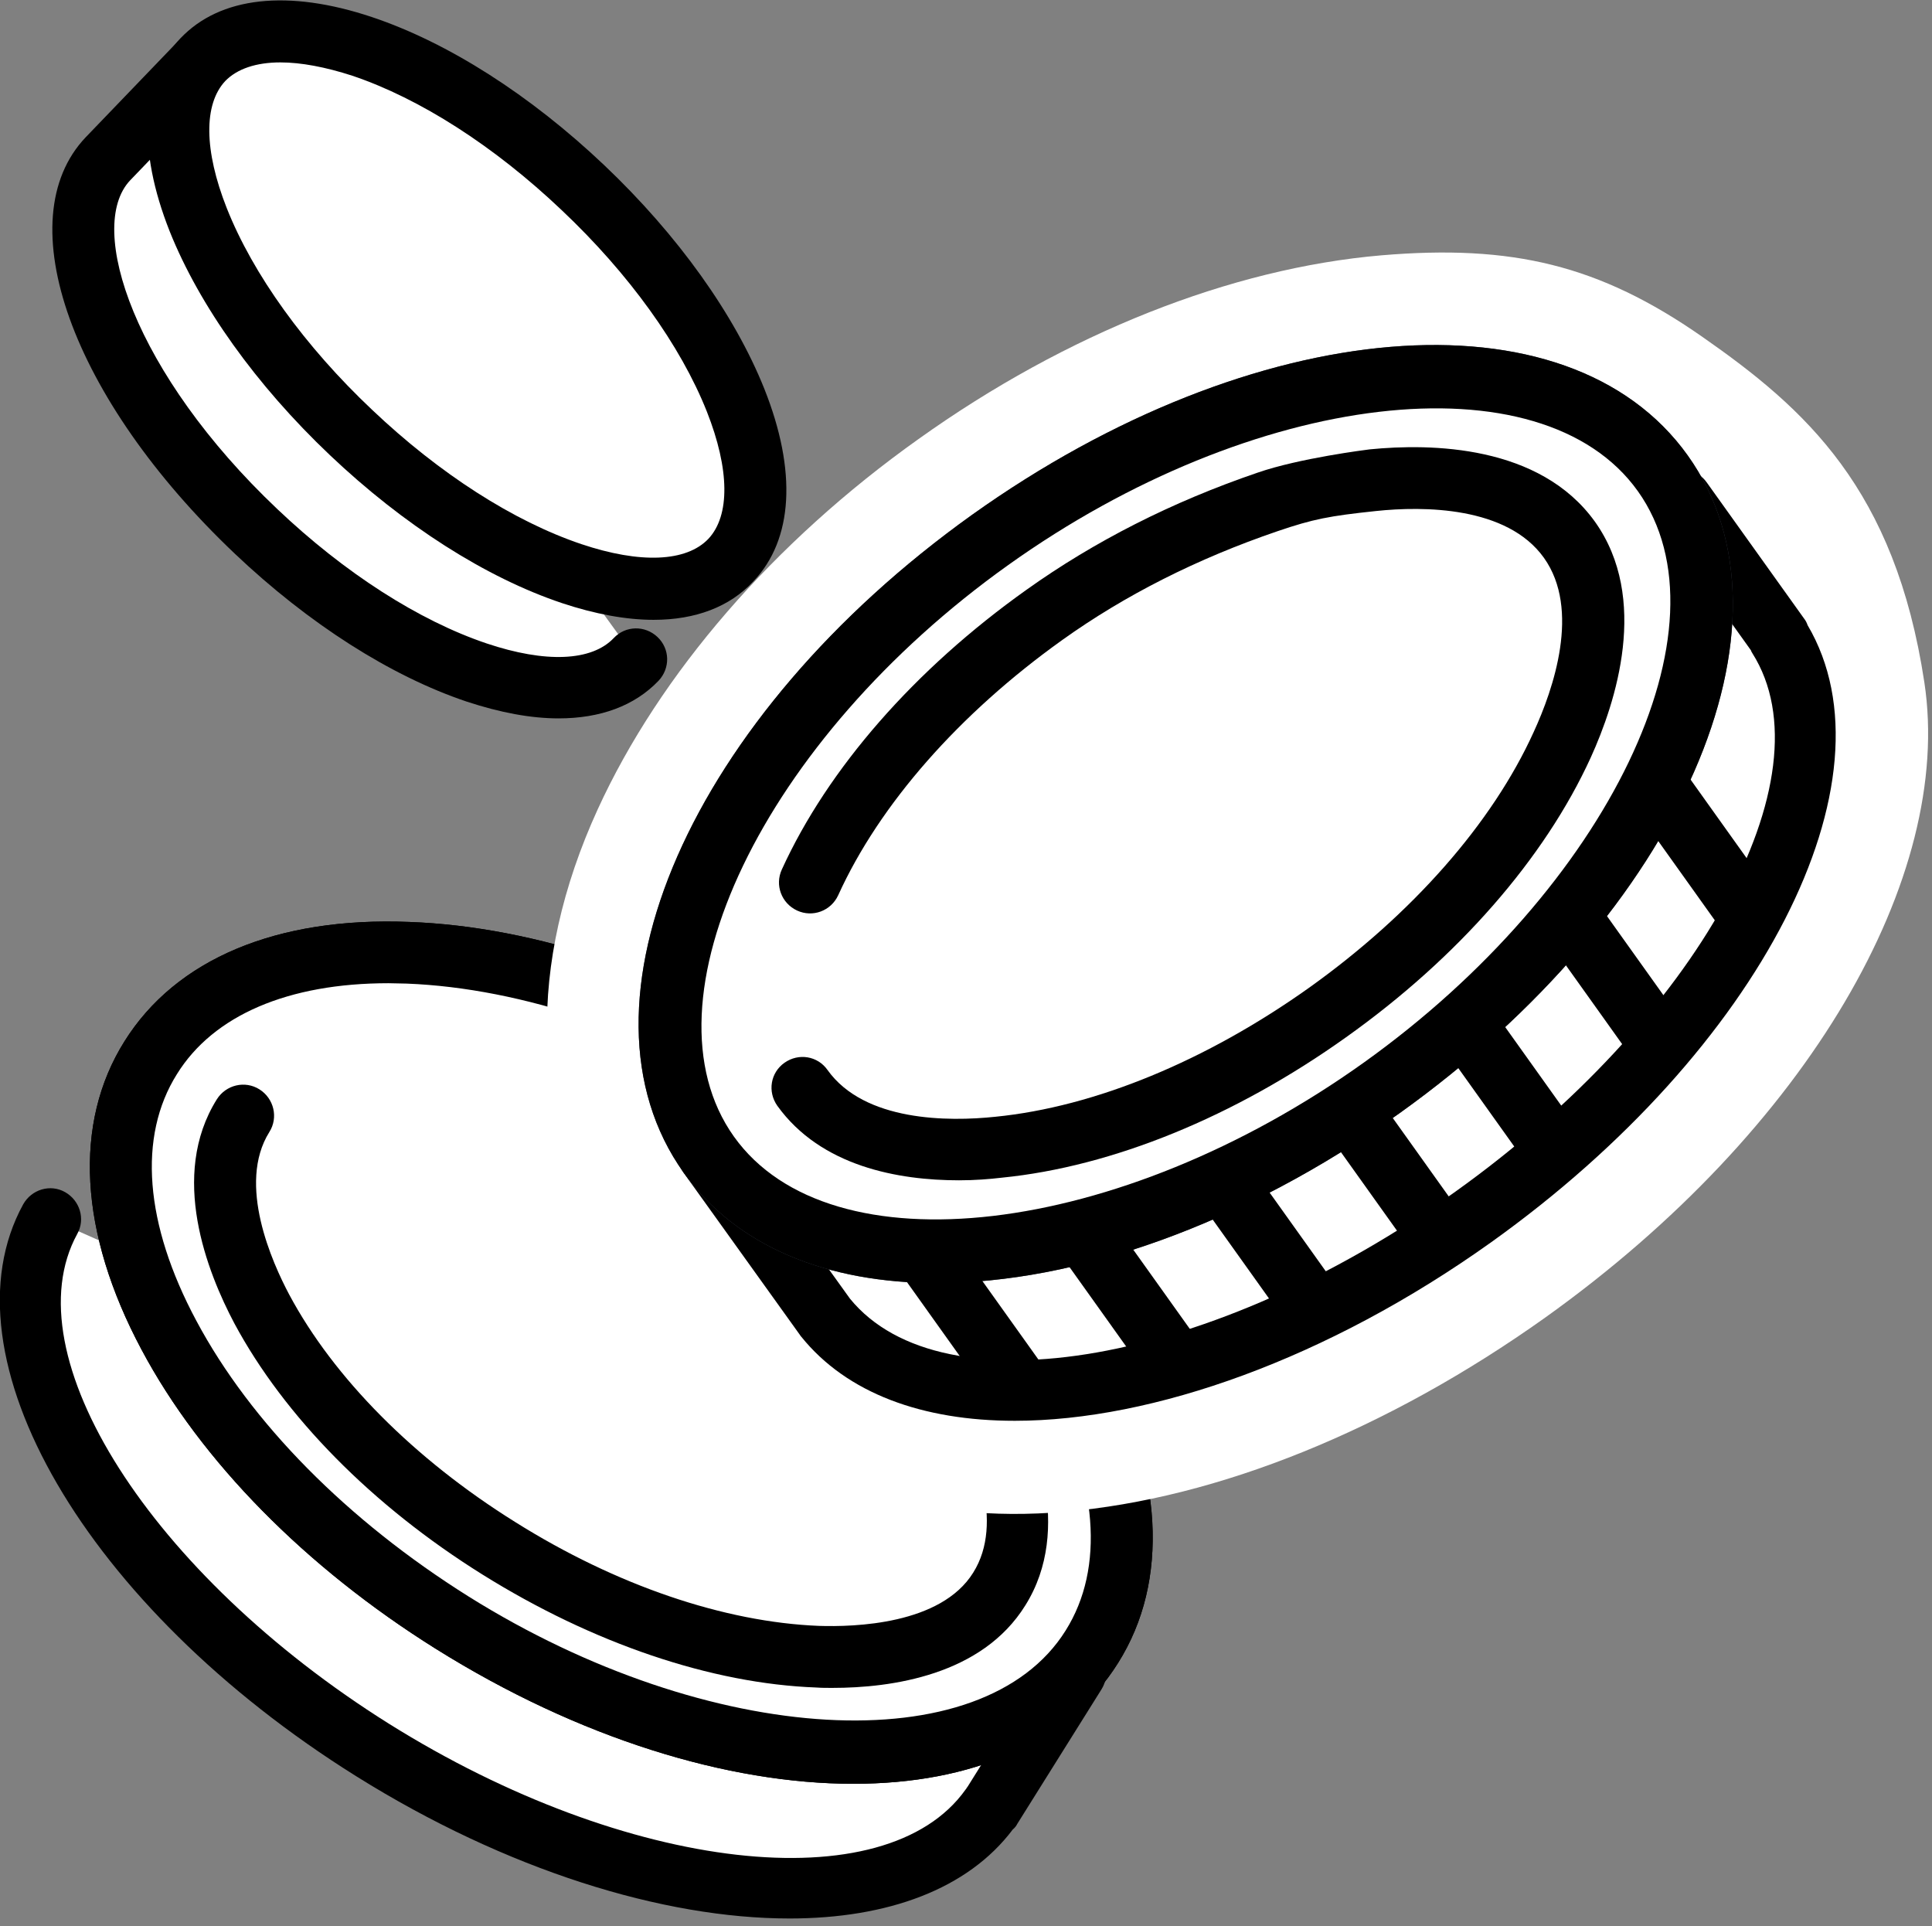 <svg enable-background="new 0 0 507.8 506.2" viewBox="0 0 507.8 506.2" xmlns="http://www.w3.org/2000/svg"><rect x="0" y="0" width="507.8" height="506.2" fill="#808080" stroke="none"/><path d="m53.3 15.7-24.9 26c-16.8 17.8.6 61.6 38.9 97.9s83 51.4 99.9 33.6z" fill="#fff"/><path d="m146.8 188.8c-7.2 0-15.3-1.5-24.1-4.4-20-6.7-41.6-20.5-61-38.9-42.9-40.7-59.8-87.7-39.2-109.4l25-26c3.1-3.2 8.2-3.3 11.5-.2 3.2 3.1 3.3 8.3.2 11.5l-25 26c-11.7 12.4 1.2 50.9 38.7 86.4 17.7 16.8 37.2 29.3 55 35.3 15.5 5.2 27.6 4.7 33.4-1.4 3.1-3.3 8.2-3.4 11.5-.3s3.4 8.2.3 11.5c-6.3 6.6-15.3 9.9-26.3 9.9z"/><ellipse cx="122.7" cy="81.5" fill="#fff" rx="44.3" ry="95.6" transform="matrix(.688 -.726 .726 .688 -20.846 114.517)"/><path d="m171.8 162.9c-7.2 0-15.4-1.5-24.1-4.4-20-6.7-41.6-20.5-61-38.9s-34.3-39.3-42.1-58.8c-8.6-21.7-7.6-39.7 2.8-50.7 10.4-11 28.3-13 50.4-5.6 20 6.7 41.6 20.5 61 38.9s34.3 39.3 42.1 58.8c8.6 21.6 7.6 39.6-2.9 50.6-6.2 6.7-15.2 10.1-26.2 10.1zm-98.1-146.5c-6.4 0-11.4 1.7-14.5 4.9-5.7 6.1-5.6 18.2.4 33.4 6.9 17.4 20.5 36.3 38.2 53 17.7 16.8 37.2 29.3 55 35.3 15.5 5.2 27.6 4.7 33.4-1.4 5.7-6.1 5.6-18.2-.4-33.4-6.9-17.4-20.5-36.3-38.2-53-17.7-16.8-37.2-29.3-55-35.3-7.1-2.3-13.5-3.5-18.9-3.5z"/><path d="m282.7 439.7-22.2 35.3-.1-.1c-23.6 33.3-95.5 26.8-162.5-15.1-67.1-42-104.3-103.8-84.7-139.5z" fill="#fff"/><path d="m207.5 504.2c-33.2 0-74.4-12.7-113.9-37.4-71-44.4-109.4-110.4-87.5-150.3 2.2-3.9 7.1-5.4 11-3.2s5.4 7.1 3.2 11c-17.4 31.8 19.4 89.5 81.9 128.7 62.6 39.2 130.6 46.9 151.6 17.3.2-.2.3-.5.5-.7l21.4-34.2c2.4-3.8 7.4-5 11.2-2.6s5 7.4 2.6 11.2l-22.1 35.3c-.3.6-.7 1.1-1.2 1.5-11.8 15.7-32.9 23.4-58.7 23.4z"/><ellipse cx="163.3" cy="355.4" fill="#fff" rx="83.8" ry="145.9" transform="matrix(.53 -.848 .848 .53 -224.575 305.337)"/><path d="m224.3 468.8c-32.9 0-72.1-11.9-109.8-35.5-34.2-21.4-61.7-49.3-77.3-78.6-16.4-30.7-18-59.5-4.5-81 13.5-21.6 40-32.8 74.9-31.4 33.2 1.2 70.3 13.7 104.5 35.1s61.7 49.3 77.3 78.6c16.4 30.7 18 59.5 4.5 81-13.3 21.3-38.6 31.8-69.6 31.8zm-122.2-210.4c-26.3 0-46 8.4-55.6 23.9-10.3 16.4-8.5 39.4 5.1 64.8 14.3 26.8 39.7 52.5 71.6 72.5 63.3 39.6 135.2 43.7 156.9 8.9 10.3-16.4 8.5-39.4-5.1-64.8-14.3-26.8-39.7-52.5-71.6-72.5-31.9-19.9-66.1-31.5-96.5-32.7-1.6 0-3.2-.1-4.8-.1z"/><ellipse cx="163.3" cy="355.4" fill="#fff" rx="83.8" ry="145.9" transform="matrix(.53 -.848 .848 .53 -224.575 305.337)"/><path d="m224.3 468.8c-32.9 0-72.1-11.9-109.8-35.5-34.2-21.4-61.7-49.3-77.3-78.6-16.4-30.7-18-59.5-4.5-81 13.5-21.6 40-32.8 74.9-31.4 33.2 1.2 70.3 13.7 104.5 35.1s61.7 49.3 77.3 78.6c16.4 30.7 18 59.5 4.5 81-13.3 21.3-38.6 31.8-69.6 31.8zm-122.2-210.4c-26.3 0-46 8.4-55.6 23.9-10.3 16.4-8.5 39.4 5.1 64.8 14.3 26.8 39.7 52.5 71.6 72.5 63.3 39.6 135.2 43.7 156.9 8.9 10.3-16.4 8.5-39.4-5.1-64.8-14.3-26.8-39.7-52.5-71.6-72.5-31.9-19.9-66.1-31.5-96.5-32.7-1.6 0-3.2-.1-4.8-.1z"/><path d="m63.9 293.2c-10.4 16.7-1.4 39 4.9 50.8 12.4 23.2 34.5 45.5 62.3 62.9s57.6 27.5 83.8 28.5c13.4.5 37.4-1.1 47.8-17.8s1.4-39-4.9-50.8c0 0-8.2-14.5-15.1-22.2-12.8-14.6-28.5-28.9-47.2-40.7z" fill="#fff"/><path d="m218.8 443.6c-1.5 0-2.9 0-4.2-.1-27.6-1-58.8-11.6-87.8-29.7s-52.1-41.6-65.2-66c-7.1-13.4-17.2-38.8-4.6-58.9 2.4-3.8 7.4-5 11.2-2.6s5 7.4 2.6 11.2c-8.6 13.7.8 34.4 5.2 42.7 11.7 21.9 32.8 43.2 59.4 59.8 26.6 16.7 55 26.3 79.8 27.3 9.3.3 32.1-.3 40.6-14 8.3-13.2.3-32.4-5.2-42.7s-7.8-13.7-14-20.7c-13.9-15.8-29.2-29-45.4-39.1-3.8-2.4-5-7.4-2.6-11.2s7.4-5 11.2-2.6c17.6 11 34.1 25.2 49 42.2 7.3 8.3 15.7 23 16 23.6 7.2 13.6 17.3 39 4.7 59.1-11.4 18.4-35.2 21.7-50.7 21.7z"/><path d="m279.9 397.3c-38.3 3.3-69.6-7.6-88.2-30.8l-.6-.7-31.2-43.5c-20.5-28.8-21.5-68.7-2.8-109.6 16.3-35.6 46.2-70.2 84.3-97.3 38.9-27.8 82.1-44.9 121.7-48.3 34.3-2.9 57.2 2.5 84.3 21.4s50.7 39.9 58.4 90.9-30.4 117.4-99.7 166.9c-41.3 29.4-86.1 47.6-126.2 51z" fill="#fff"/><path d="m442.1 131.4 25.6 35.8-.1.1c23 36.4-12.3 104-80.3 152.5s-143.3 59.9-170.3 26.4l-30.7-42.8z" fill="#fff"/><path d="m266.7 373.4c-24.2 0-44.1-7.2-56.1-22.1-.1-.1-.2-.2-.3-.4l-30.7-42.8c-2.6-3.6-1.8-8.7 1.9-11.3s8.7-1.8 11.3 1.9l30.6 42.6c24.3 29.8 95.6 17.3 159.1-28.1 63.6-45.4 98.7-108.9 78.1-141.5-.2-.3-.3-.5-.4-.8l-24.8-34.7c-2.6-3.7-1.8-8.7 1.9-11.3s8.7-1.8 11.3 1.9l25.6 35.8c.4.5.7 1.1.9 1.7 24 40.7-12.2 111.5-83.2 162.2-42.9 30.6-88.9 46.9-125.2 46.9z"/><ellipse cx="311.7" cy="213.9" fill="#fff" rx="154" ry="88.5" transform="matrix(.814 -.581 .581 .814 -66.262 220.908)"/><path d="m246.3 337.2c-28.8 0-52.7-9.5-66.6-29-31.5-44.1 1.8-120 75.8-172.9 74-52.8 156.6-59.7 188.1-15.6s-1.8 120-75.8 172.9c-41.3 29.4-85.2 44.6-121.5 44.6zm-53.4-38.5c25.3 35.5 101.1 26.6 165.5-19.4s97.4-114.7 72.1-150.2-101.1-26.6-165.5 19.4c-64.4 45.9-97.4 114.7-72.1 150.2z" fill="#494e5b"/><path d="m285.4 325.1 22 30.8z"/><path d="m288.3 321.5h16.3v37.9h-16.3z" transform="matrix(.814 -.581 .581 .814 -142.652 235.6)"/><path d="m413.9 242.9 22.3 31.3z"/><path d="m416.9 239.3h16.3v38.5h-16.3z" transform="matrix(.814 -.581 .581 .814 -71.136 295.068)"/><path d="m436.3 207.7 23.1 32.3z"/><path d="m439.7 204h16.3v39.7h-16.3z" transform="matrix(.814 -.581 .581 .814 -46.71 301.878)"/><path d="m242.6 328.7 24.6 34.5z"/><path d="m246.7 324.8h16.3v42.4h-16.3z" transform="matrix(.814 -.581 .581 .814 -153.581 212.478)"/><path d="m355.3 292.8 24.6 34.5z"/><path d="m359.5 288.9h16.3v42.4h-16.3z" transform="matrix(.814 -.581 .581 .814 -111.744 271.308)"/><path d="m321.4 310.2 24.6 34.5z"/><path d="m325.6 306.3h16.3v42.4h-16.3z" transform="matrix(.814 -.581 .581 .814 -128.155 254.905)"/><path d="m385.1 269.3 24.6 34.5z"/><path d="m389.3 265.3h16.3v42.4h-16.3z" transform="matrix(.814 -.581 .581 .814 -92.518 284.242)"/><ellipse cx="311.7" cy="213.9" fill="#fff" rx="154" ry="88.5" transform="matrix(.814 -.581 .581 .814 -66.262 220.908)"/><path d="m246.3 337.2c-28.8 0-52.7-9.5-66.6-29-31.5-44.1 1.8-120 75.8-172.9 74-52.8 156.6-59.7 188.1-15.6s-1.8 120-75.8 172.9c-41.3 29.4-85.2 44.6-121.5 44.6zm-53.4-38.5c25.3 35.5 101.1 26.6 165.5-19.4s97.4-114.7 72.1-150.2-101.1-26.6-165.5 19.4c-64.4 45.9-97.4 114.7-72.1 150.2z"/><path d="m210.9 285.8c12.1 16.9 37.5 17.1 51.6 15.7 27.6-2.7 58.3-15.3 86.5-35.4s50.1-45.1 61.6-70.3c5.9-12.9 14-37 1.9-53.9s-37.5-17.1-51.6-15.7c0 0-17.4 2.2-27.8 5.7-19.4 6.6-39.7 16.1-58.7 29.7-28.2 20.1-50.1 45.1-61.6 70.3z" fill="#fff"/><path d="m252.1 310.2c-15.9 0-36.3-3.6-47.8-19.6-2.6-3.7-1.8-8.7 1.9-11.3s8.7-1.8 11.3 1.9c9.7 13.6 31.8 13.6 44.1 12.3 26.2-2.6 55.5-14.7 82.6-34 27-19.3 48-43.1 58.9-67.1 5.2-11.3 12.4-32.2 2.7-45.8s-31.8-13.6-44.1-12.3-16.5 2.1-25.9 5.3c-21.1 7.2-40.1 16.8-56.6 28.6-27 19.3-48 43.1-58.9 67.1-1.9 4.1-6.7 5.9-10.8 4s-5.9-6.7-4-10.8c12.1-26.5 34.9-52.6 64.3-73.5 17.8-12.7 38.2-23.1 60.8-30.8 11-3.8 28.6-6 29.4-6.1 16.1-1.6 44.7-1.2 59.2 19 14.4 20.2 5.5 47.5-1.1 62-12.1 26.5-34.9 52.6-64.3 73.5-29.3 20.9-61.4 34-90.4 36.9-3.4.4-7.2.7-11.3.7z"/></svg>